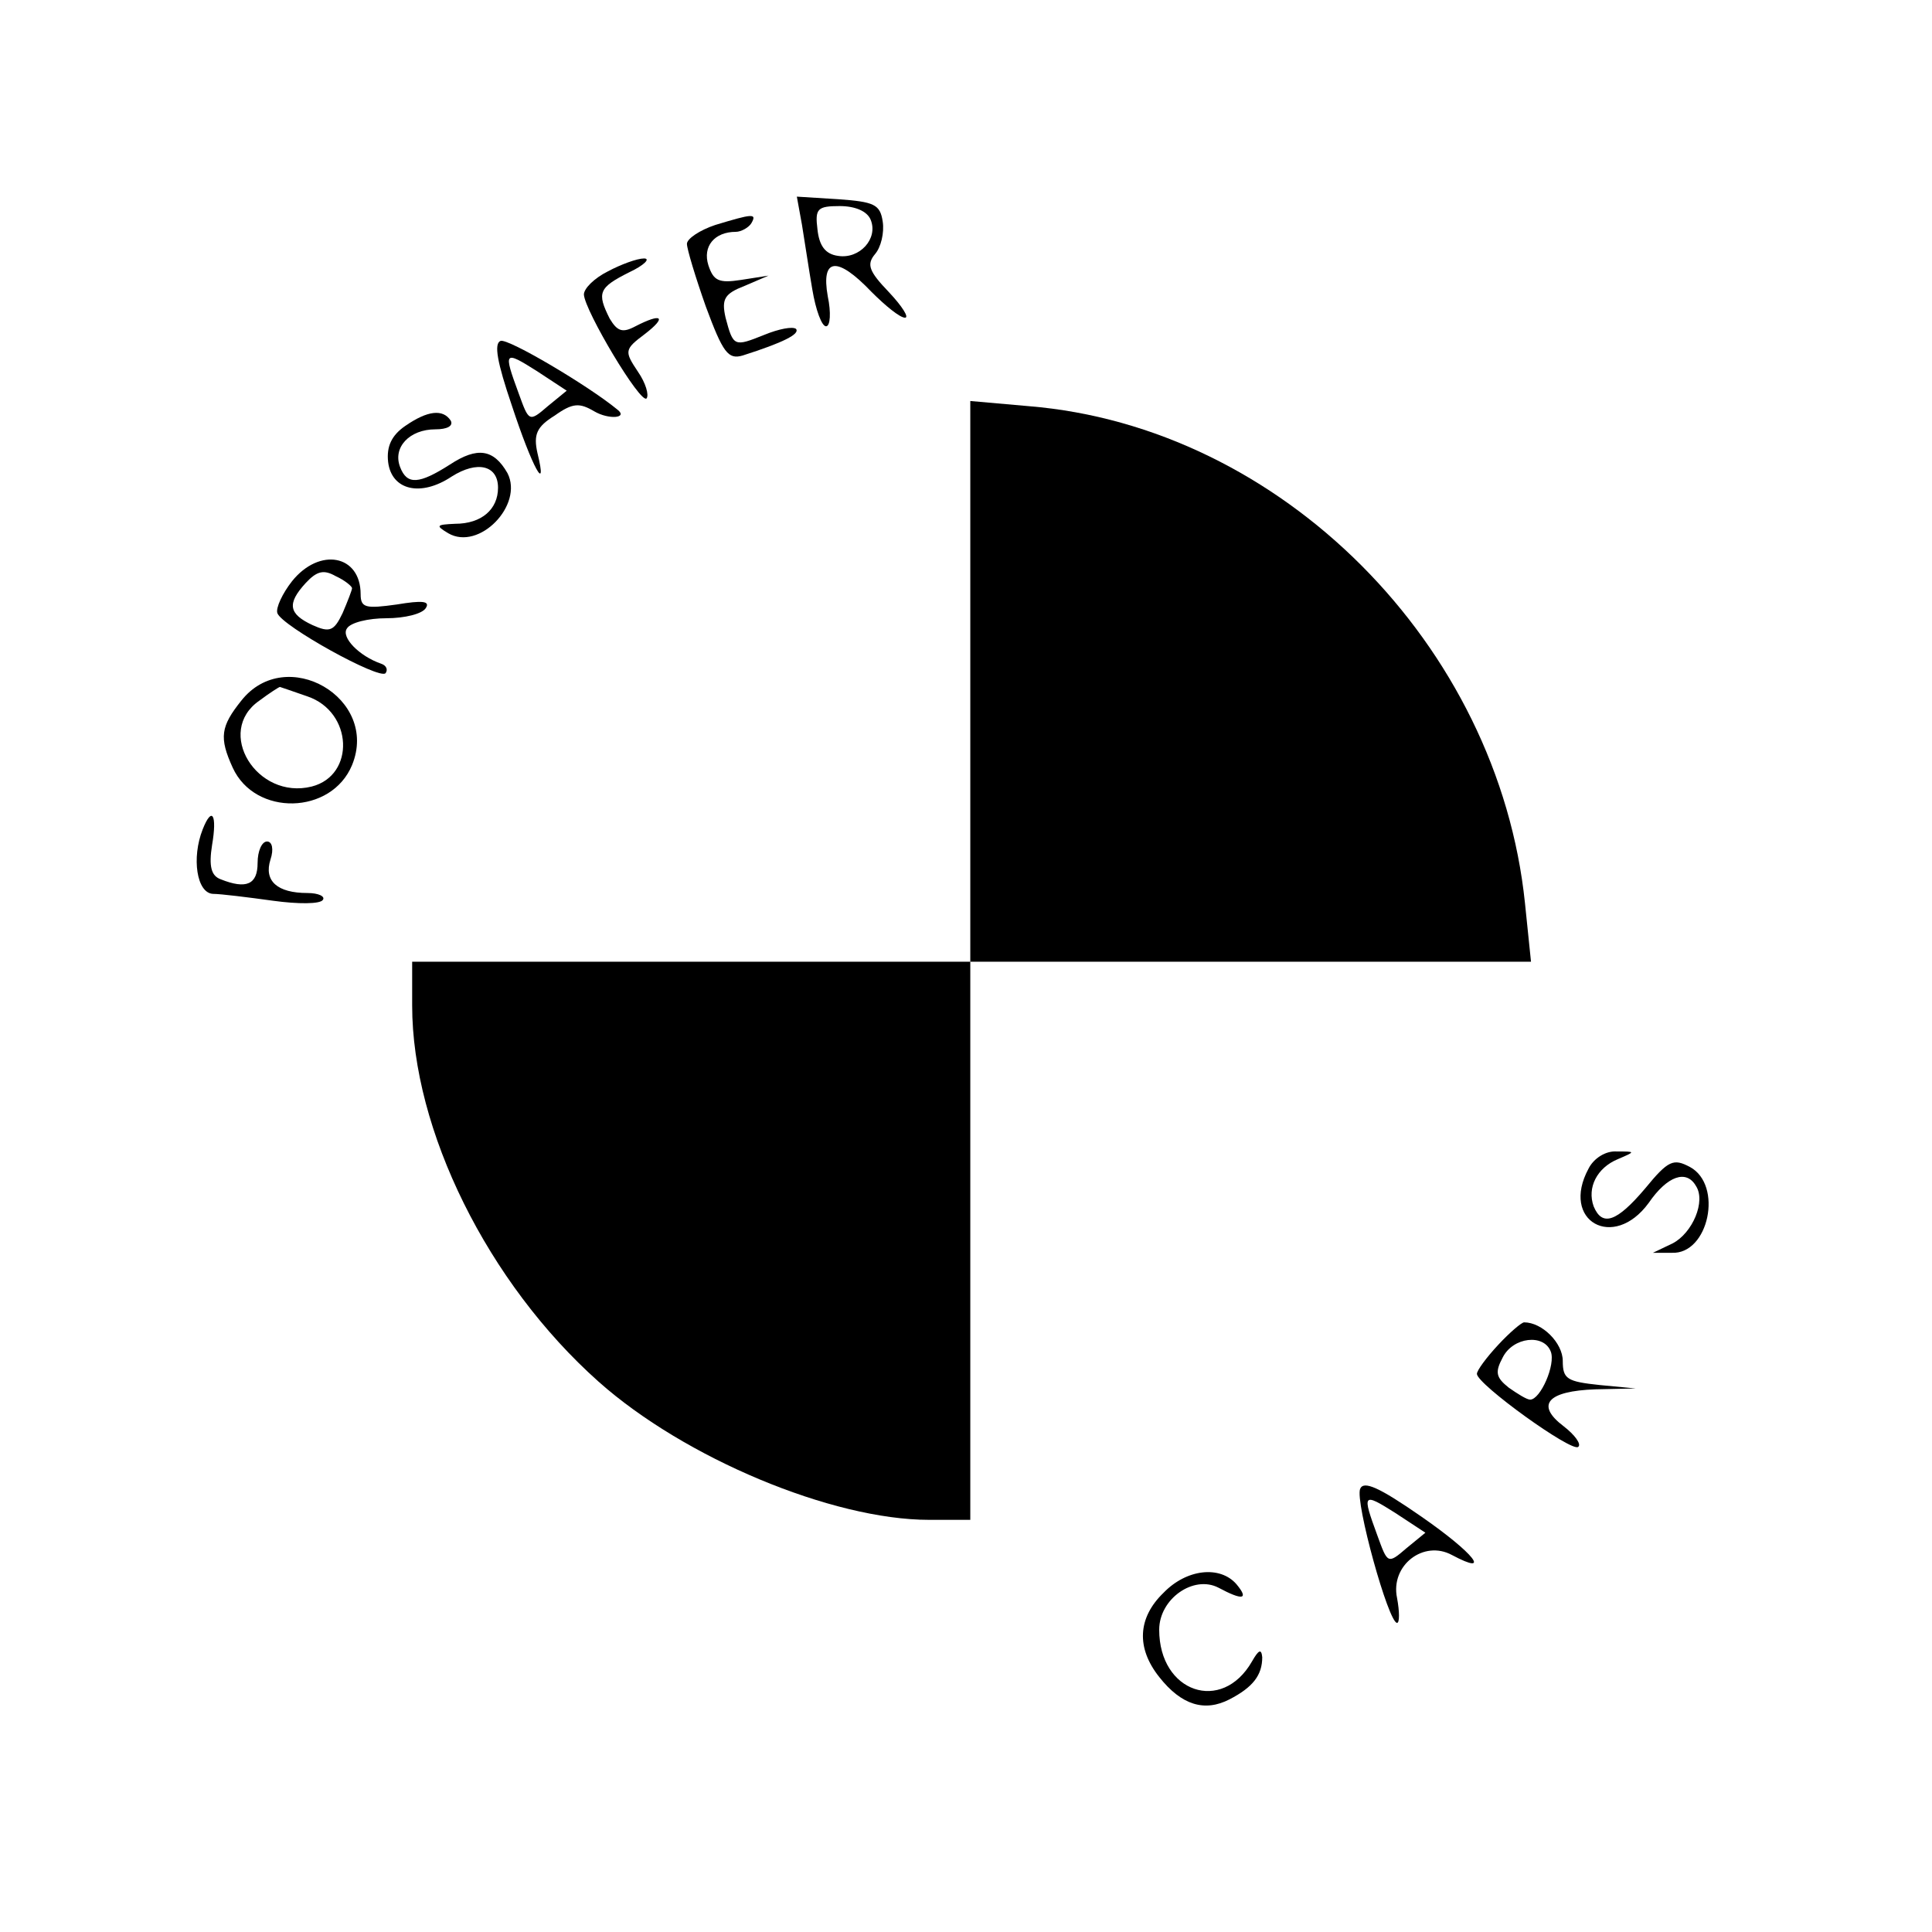 <?xml version="1.0" standalone="no"?>
<!DOCTYPE svg PUBLIC "-//W3C//DTD SVG 20010904//EN"
 "http://www.w3.org/TR/2001/REC-SVG-20010904/DTD/svg10.dtd">
<svg version="1.0" xmlns="http://www.w3.org/2000/svg"
 width="225pt" height="225pt" viewBox="0 0 225 225"
 preserveAspectRatio="xMidYMid meet">

<g transform="translate(0,225) scale(0.1,-0.1)"
fill="#000000" stroke="none">
<path d="M934 1988 c3 -18 8 -52 12 -75 4 -24 11 -43 16 -43 5 0 6 16 2 35 -8
45 11 47 51 5 16 -16 33 -30 39 -30 5 0 -3 13 -19 30 -23 24 -26 32 -16 44 7
8 11 25 9 38 -3 20 -10 23 -52 26 l-48 3 6 -33z m80 6 c9 -22 -13 -46 -38 -42
-15 2 -22 12 -24 31 -3 24 0 27 26 27 18 0 32 -6 36 -16z"/>
<path d="M833 1988 c-18 -6 -33 -16 -33 -22 0 -6 10 -39 22 -73 20 -54 26 -62
43 -57 47 15 67 25 62 31 -4 3 -20 0 -37 -7 -35 -14 -36 -14 -45 20 -5 22 -1
28 22 37 l28 12 -32 -5 c-26 -4 -32 -1 -38 17 -7 22 7 39 32 39 6 0 15 5 18
10 7 12 1 11 -42 -2z"/>
<path d="M708 1934 c-16 -8 -28 -20 -28 -27 1 -19 66 -128 73 -121 3 4 -1 18
-10 31 -16 24 -16 26 8 44 26 20 20 25 -11 9 -15 -8 -21 -6 -30 9 -15 30 -13
36 23 54 17 8 25 16 17 16 -8 0 -27 -7 -42 -15z"/>
<path d="M583 1853 c-8 -3 -4 -25 13 -75 24 -73 42 -105 30 -56 -5 22 -1 31
20 44 21 15 29 15 46 5 17 -10 40 -8 27 2 -34 28 -127 83 -136 80z m55 -76
c-22 -19 -22 -18 -34 15 -18 49 -17 50 21 26 l35 -23 -22 -18z"/>
<path d="M1130 1456 l0 -326 -325 0 -325 0 0 -51 c0 -145 88 -323 217 -438
100 -89 272 -161 385 -161 l48 0 0 325 0 325 326 0 327 0 -7 68 c-31 301 -284
555 -578 579 l-68 6 0 -327z"/>
<path d="M472 1754 c-16 -11 -22 -24 -20 -42 4 -33 38 -41 74 -17 30 19 54 13
54 -13 0 -25 -19 -42 -50 -42 -22 -1 -23 -2 -8 -11 36 -21 88 33 69 70 -16 28
-35 31 -67 10 -36 -23 -50 -24 -58 -3 -9 23 11 44 41 44 14 0 21 4 18 10 -9
14 -27 12 -53 -6z"/>
<path d="M340 1573 c-11 -14 -19 -31 -17 -37 5 -15 119 -78 126 -70 3 4 1 9
-5 11 -26 9 -47 31 -40 41 4 7 25 12 46 12 21 0 42 5 46 12 5 8 -4 9 -34 4
-36 -5 -42 -4 -42 12 0 46 -48 55 -80 15z m70 -8 c0 -2 -5 -15 -11 -29 -10
-21 -15 -23 -35 -14 -28 13 -30 25 -8 49 13 14 21 16 35 8 11 -5 19 -12 19
-14z"/>
<path d="M281 1434 c-24 -30 -26 -43 -10 -78 26 -57 115 -55 139 3 32 78 -77
141 -129 75z m77 5 c53 -18 56 -92 5 -105 -64 -16 -113 64 -61 100 12 9 23 16
24 16 0 0 15 -5 32 -11z"/>
<path d="M236 1284 c-13 -33 -7 -74 12 -75 9 0 41 -4 70 -8 29 -4 55 -4 58 1
3 4 -5 8 -18 8 -35 0 -51 14 -43 39 4 12 2 21 -4 21 -6 0 -11 -11 -11 -25 0
-25 -13 -31 -43 -19 -11 4 -14 15 -10 40 6 35 0 46 -11 18z"/>
<path d="M1850 889 c-33 -61 29 -96 70 -40 22 32 44 39 55 20 12 -18 -4 -55
-27 -67 l-23 -11 22 0 c43 -2 60 79 21 100 -19 10 -25 8 -52 -25 -33 -39 -50
-45 -60 -21 -8 22 4 45 28 55 21 9 21 9 -1 9 -13 1 -27 -8 -33 -20z"/>
<path d="M1745 684 c-14 -15 -25 -30 -25 -34 0 -12 111 -92 118 -85 4 3 -4 14
-17 24 -33 25 -19 41 37 43 l47 1 -42 4 c-38 4 -43 7 -43 28 0 21 -24 45 -45
45 -3 0 -17 -12 -30 -26z m61 -8 c6 -15 -12 -56 -24 -56 -4 0 -15 7 -25 14
-15 12 -16 18 -7 35 12 24 48 28 56 7z"/>
<path d="M1584 516 c-6 -15 33 -156 43 -156 3 0 3 13 0 29 -8 38 31 68 64 50
47 -25 26 2 -36 45 -49 34 -67 42 -71 32z m54 -69 c-22 -19 -22 -18 -34 15
-18 49 -17 50 21 26 l35 -23 -22 -18z"/>
<path d="M1355 395 c-30 -29 -32 -64 -5 -98 26 -33 53 -41 82 -26 27 14 38 28
38 49 -1 10 -4 9 -12 -5 -35 -61 -108 -36 -108 37 0 36 40 64 69 49 28 -15 36
-14 21 4 -19 22 -58 18 -85 -10z"/>
</g>
</svg>
